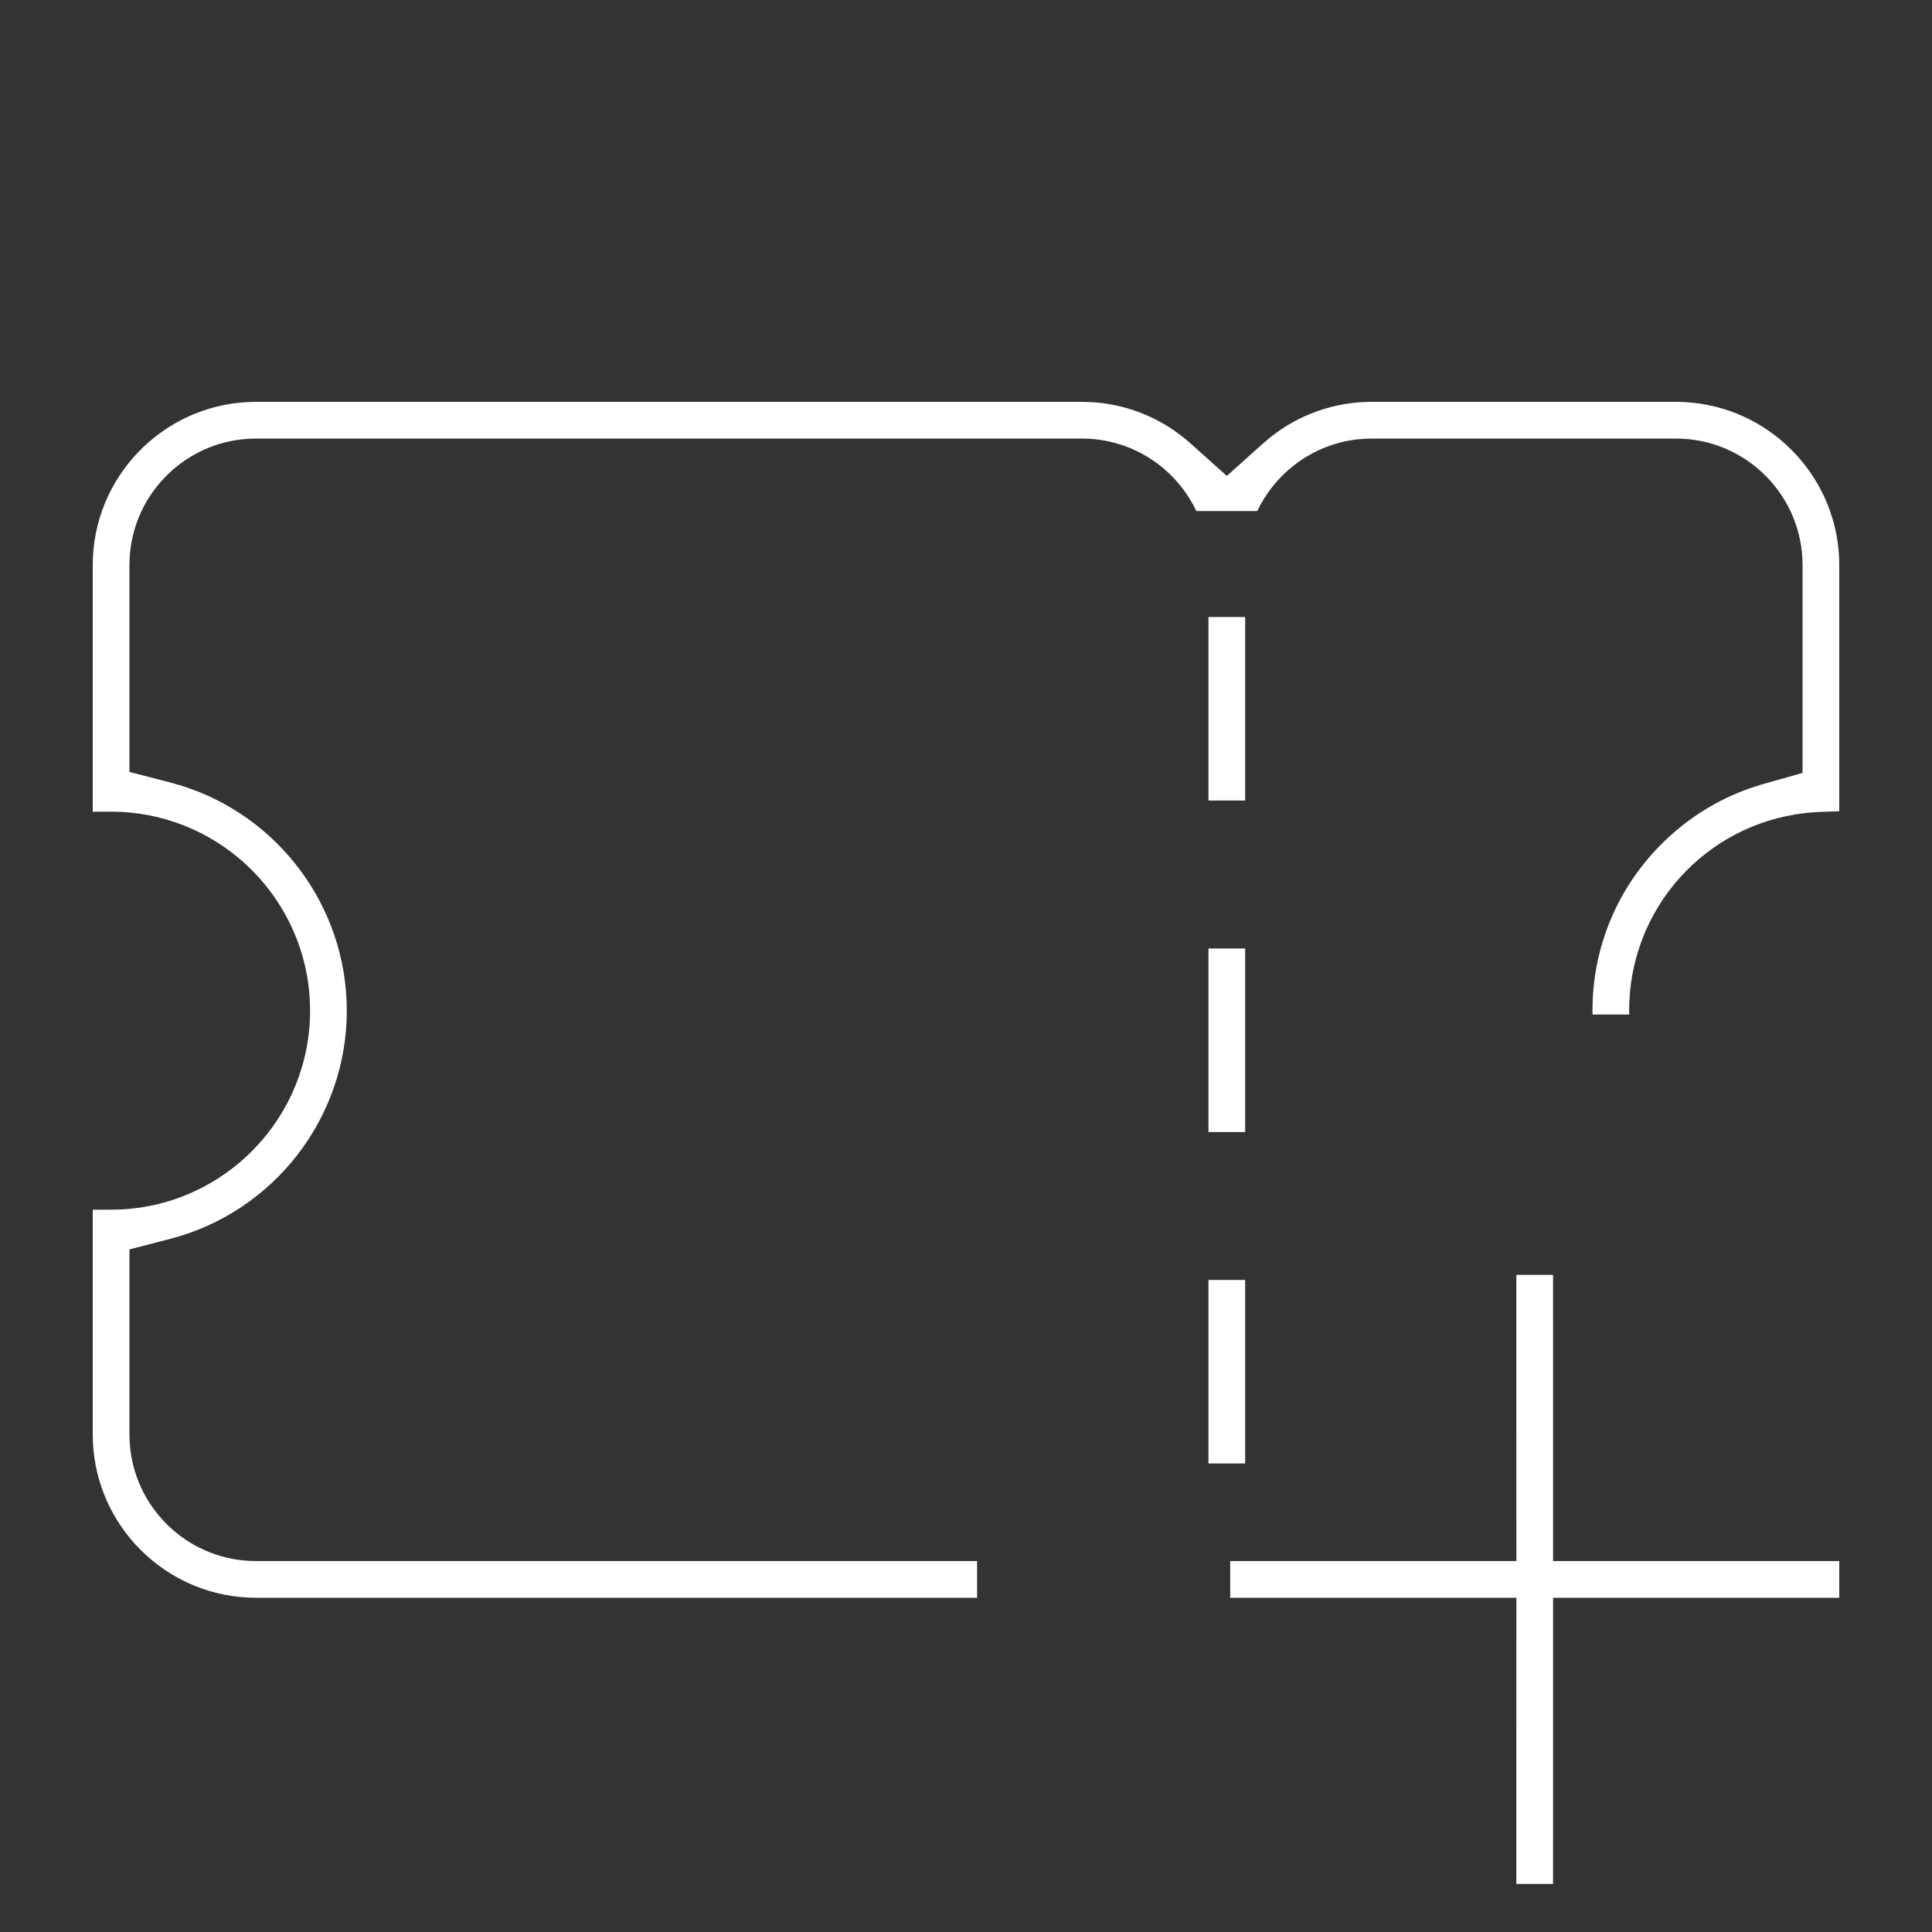 <?xml version="1.0" encoding="UTF-8"?>
<svg width="50px" height="50px" viewBox="0 0 50 50" version="1.1" xmlns="http://www.w3.org/2000/svg" xmlns:xlink="http://www.w3.org/1999/xlink">
    <rect x="0" y="0" width="50" height="50" fill="#333333" stroke="none"/>
    <!-- Generator: Sketch 64 (93537) - https://sketch.com -->
    <title>other</title>
    <desc>Created with Sketch.</desc>
    <g id="小資振興_確認風格" stroke="none" stroke-width="1" fill="none" fill-rule="evenodd">
        <g id="20200706_改類型-icon" transform="translate(-1051, -33)" fill="#FFFFFF" fill-rule="nonzero">
            <g id="more-(1)" transform="translate(1025, 33)">
                <path d="M66.193,32.993 L65.243,32.993 L65.244,40.4 L57.837,40.4 L57.837,41.35 L65.244,41.35 L65.243,48.756 L66.193,48.756 L66.194,41.35 L73.6,41.35 L73.6,40.4 L66.194,40.4 L66.193,32.993 Z M54,10.4 L32.625,10.4 C30.367,10.4 28.515,12.183 28.405,14.415 L28.4,14.625 L28.4,21.006 L28.875,21.006 C31.568,21.006 33.784,23.082 34.007,25.718 L34.02,25.939 L34.025,26.156 C34.025,28.924 31.833,31.187 29.092,31.302 L28.875,31.306 L28.4,31.306 L28.4,37.125 C28.4,39.312 30.073,41.119 32.207,41.329 L32.415,41.345 L32.625,41.35 L51.287,41.35 L51.287,40.4 L32.625,40.4 C30.943,40.4 29.554,39.128 29.371,37.494 L29.355,37.311 L29.35,37.125 L29.35,32.335 L30.4,32.063 C33.069,31.374 34.975,28.949 34.975,26.156 C34.975,23.448 33.183,21.086 30.64,20.316 L30.4,20.249 L29.35,19.978 L29.35,14.625 C29.35,12.88 30.718,11.452 32.439,11.355 L32.625,11.35 L54,11.35 C55.173,11.35 56.203,11.968 56.781,12.897 L56.885,13.074 L56.96,13.225 L58.539,13.225 L58.615,13.074 C59.11,12.157 60.03,11.502 61.11,11.373 L61.314,11.355 L61.5,11.35 L69.375,11.35 C71.12,11.35 72.548,12.718 72.645,14.439 L72.65,14.625 L72.65,20.002 L71.633,20.291 C70.611,20.582 69.685,21.136 68.933,21.911 C67.888,22.989 67.286,24.385 67.219,25.876 L67.213,26.156 L67.215,26.256 L68.165,26.256 L68.162,26.156 C68.162,23.516 70.126,21.345 72.7,21.044 L72.922,21.022 L73.141,21.011 L73.6,20.995 L73.6,14.625 C73.6,12.438 71.927,10.631 69.793,10.421 L69.585,10.405 L69.375,10.4 L61.5,10.4 C60.528,10.4 59.609,10.73 58.866,11.325 L58.684,11.48 L57.75,12.317 L56.816,11.48 C56.103,10.841 55.204,10.461 54.242,10.407 L54,10.4 Z M58.225,33.125 L57.275,33.125 L57.275,37.875 L58.225,37.875 L58.225,33.125 Z M58.225,24.547 L57.275,24.547 L57.275,29.297 L58.225,29.297 L58.225,24.547 Z M58.225,15.968 L57.275,15.968 L57.275,20.718 L58.225,20.718 L58.225,15.968 Z" id="Shape"></path>
            </g>
        </g>
    </g>
</svg>
